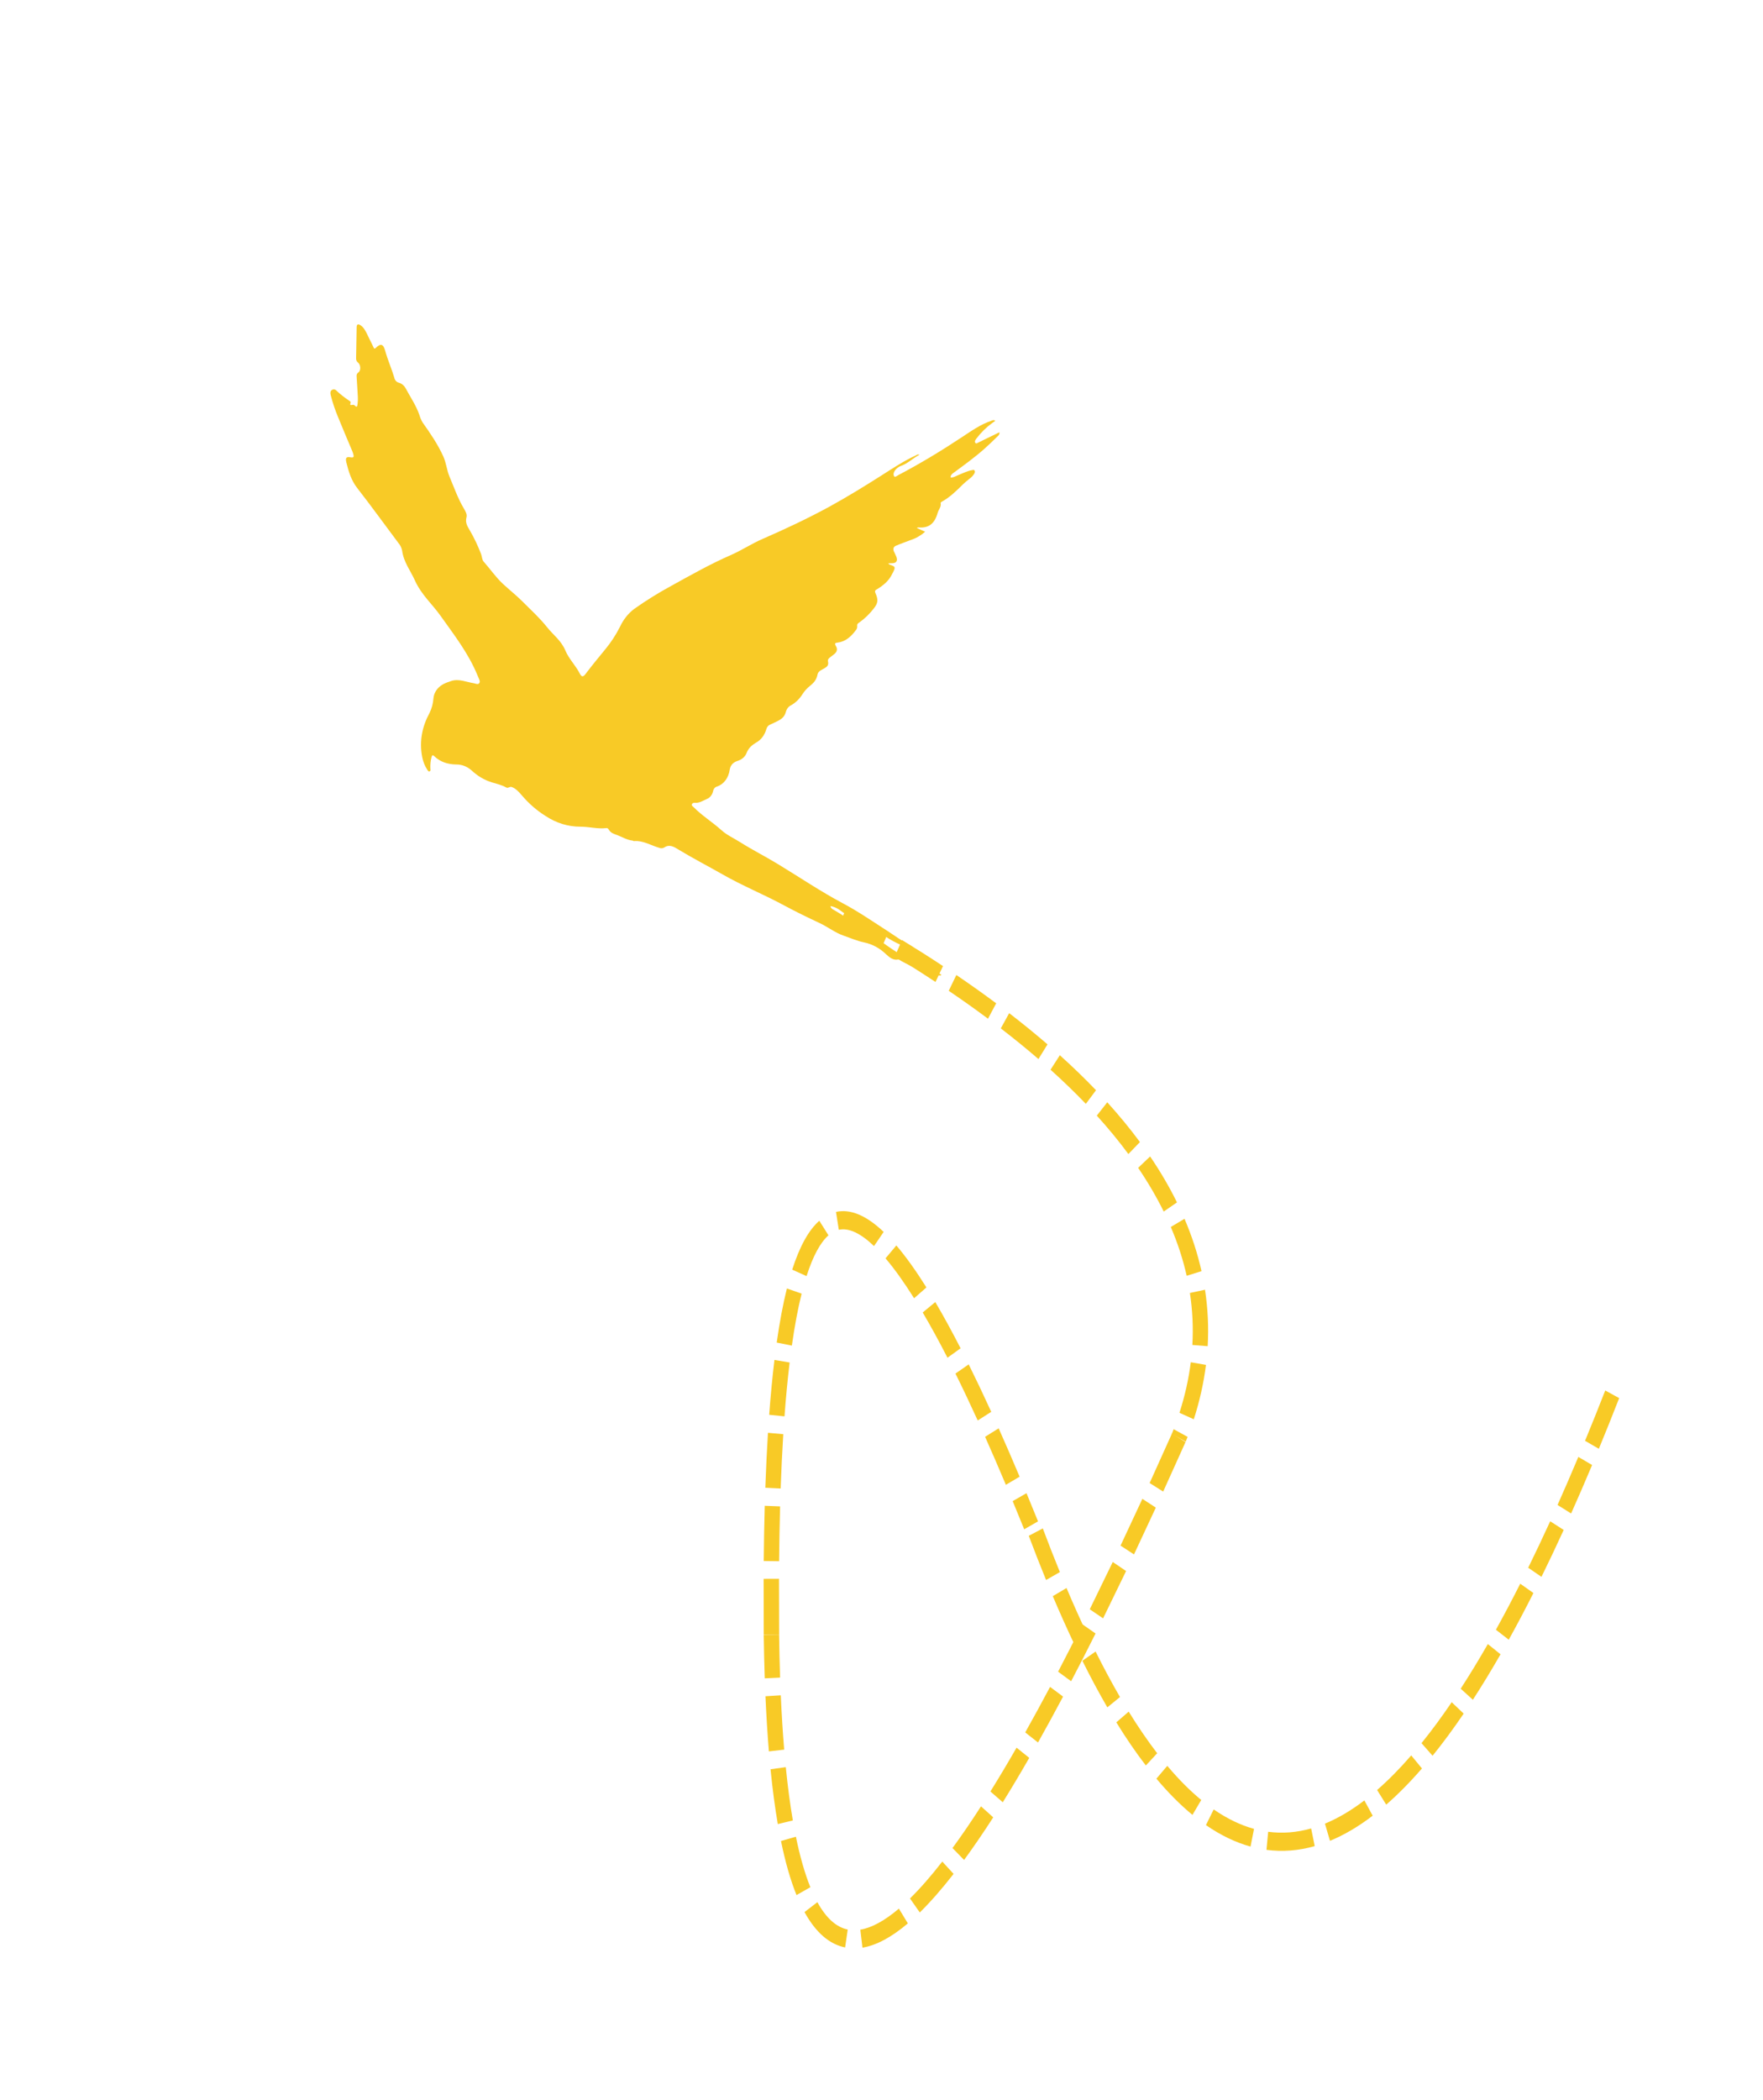 <svg width="288" height="343" viewBox="0 0 288 343" fill="none" xmlns="http://www.w3.org/2000/svg">
<path d="M262.228 227.08C261.126 229.904 260.026 232.643 258.931 235.298L261.185 236.601C262.289 233.926 263.396 231.169 264.505 228.327L262.228 227.08ZM257.835 237.928C256.699 240.632 255.568 243.25 254.439 245.777L256.655 247.166C257.795 244.614 258.936 241.977 260.084 239.251L257.835 237.928ZM253.236 248.441C252.035 251.069 250.835 253.599 249.644 256.025L251.811 257.517C253.019 255.062 254.227 252.51 255.442 249.855L253.236 248.441ZM248.344 258.634C247.014 261.267 245.687 263.774 244.368 266.152L246.466 267.783C247.806 265.369 249.148 262.826 250.496 260.158L248.344 258.634ZM243.05 268.493C241.562 271.084 240.086 273.512 238.614 275.778L240.604 277.587C242.105 275.276 243.611 272.801 245.125 270.162L243.05 268.493ZM237.147 277.987C235.493 280.425 233.846 282.656 232.212 284.674L234.022 286.73C235.709 284.646 237.402 282.355 239.103 279.849L237.147 277.987ZM230.535 286.675C228.664 288.836 226.805 290.719 224.961 292.325L226.451 294.717C228.386 293.028 230.332 291.057 232.287 288.805L230.535 286.675ZM222.881 294.026C220.712 295.682 218.564 296.944 216.441 297.821L217.263 300.626C219.576 299.673 221.903 298.306 224.239 296.521L222.881 294.026ZM214.187 298.603C211.824 299.274 209.484 299.452 207.167 299.145L206.889 302.095C209.495 302.443 212.124 302.242 214.771 301.49L214.187 298.603ZM204.855 298.675C202.646 298.065 200.449 297.005 198.266 295.496L197 298.056C199.401 299.718 201.828 300.888 204.286 301.564L204.855 298.675ZM196.233 293.955C194.374 292.423 192.525 290.566 190.685 288.378L188.907 290.473C190.854 292.785 192.817 294.758 194.799 296.39L196.233 293.955ZM189.036 286.322C187.478 284.295 185.927 282.028 184.382 279.526L182.359 281.277C183.953 283.866 185.561 286.215 187.182 288.321L189.036 286.322ZM182.96 277.143C181.624 274.845 180.296 272.369 178.974 269.712L176.815 271.22C178.164 273.935 179.523 276.471 180.891 278.827L182.96 277.143ZM177.738 267.175C176.562 264.7 175.389 262.091 174.224 259.338L171.981 260.668C173.166 263.464 174.357 266.119 175.553 268.629L177.738 267.175ZM173.141 256.736C172.207 254.448 171.276 252.074 170.35 249.607L168.056 250.814C168.996 253.311 169.937 255.715 170.885 258.03L173.141 256.736Z" fill="#F8CA26"/>
<path d="M127.276 266.963L127.253 257.836L124.744 257.846L124.767 266.973L127.276 266.963ZM127.272 254.963C127.303 251.848 127.356 248.864 127.435 246.01L124.928 245.912C124.849 248.784 124.793 251.792 124.764 254.928L127.272 254.963ZM127.527 243.085C127.64 239.96 127.78 237.003 127.954 234.214L125.452 233.993C125.278 236.813 125.132 239.805 125.023 242.963L127.527 243.085ZM128.155 231.306C128.387 228.133 128.668 225.204 128.995 222.509L126.512 222.09C126.179 224.836 125.891 227.82 125.654 231.049L128.155 231.306ZM129.358 219.747C129.816 216.519 130.346 213.69 130.953 211.264L128.545 210.422C127.91 212.965 127.356 215.91 126.882 219.256L129.358 219.747ZM131.758 208.4C132.797 205.148 133.992 202.927 135.337 201.743L133.841 199.36C132.101 200.893 130.627 203.555 129.413 207.349L131.758 208.4ZM137.027 200.837C138.632 200.483 140.551 201.368 142.778 203.495L144.353 201.183C141.523 198.483 138.929 197.396 136.566 197.917L137.027 200.837ZM144.659 205.5C146.122 207.222 147.676 209.394 149.324 212.018L151.339 210.25C149.614 207.503 147.981 205.22 146.425 203.395L144.659 205.5ZM150.732 214.34C152.031 216.542 153.378 219.006 154.778 221.731L156.921 220.189C155.493 217.411 154.118 214.895 152.79 212.64L150.732 214.34ZM156.082 224.317C157.262 226.696 158.472 229.25 159.719 231.978L161.927 230.566C160.666 227.807 159.438 225.224 158.244 222.815L156.082 224.317ZM160.922 234.644C162.029 237.123 163.158 239.735 164.317 242.483L166.562 241.157C165.395 238.393 164.256 235.757 163.14 233.26L160.922 234.644ZM165.428 245.146L167.311 249.748L169.571 248.453L167.688 243.851L165.428 245.146Z" fill="#F8CA26"/>
<path d="M191.446 234.11L187.802 242.194L190.014 243.59L193.66 235.51L191.446 234.11ZM186.616 244.776L183.049 252.414L185.247 253.851L188.812 246.21L186.616 244.776ZM181.779 255.087L178.021 262.812L180.199 264.293L183.955 256.565L181.779 255.087ZM176.809 265.257C175.46 267.946 174.14 270.529 172.848 273.004L174.98 274.564C176.283 272.073 177.611 269.476 178.967 266.768L176.809 265.257ZM171.537 275.487C170.153 278.093 168.799 280.573 167.478 282.922L169.567 284.567C170.9 282.194 172.266 279.693 173.661 277.07L171.537 275.487ZM166.064 285.41C164.601 287.959 163.176 290.344 161.791 292.566L163.812 294.327C165.215 292.072 166.656 289.658 168.136 287.081L166.064 285.41ZM160.255 294.993C158.648 297.49 157.094 299.761 155.598 301.803L157.493 303.75C159.022 301.659 160.609 299.34 162.253 296.792L160.255 294.993ZM153.93 304.012C152.075 306.397 150.317 308.408 148.653 310.037L150.254 312.324C152.004 310.607 153.844 308.507 155.777 306.025L153.93 304.012ZM146.842 311.697C144.507 313.677 142.405 314.823 140.541 315.135L140.891 318.075C143.162 317.694 145.634 316.374 148.303 314.108L146.842 311.697ZM138.484 315.113C136.606 314.728 134.953 313.238 133.525 310.642L131.422 312.264C133.25 315.581 135.461 317.506 138.056 318.038L138.484 315.113ZM132.379 308.201C131.473 305.965 130.687 303.216 130.016 299.952L127.578 300.655C128.291 304.118 129.133 307.061 130.117 309.484L132.379 308.201ZM129.518 297.296C129.066 294.672 128.681 291.769 128.364 288.591L125.872 288.939C126.198 292.201 126.595 295.185 127.059 297.889L129.518 297.296ZM128.103 285.73C127.871 282.961 127.689 280.004 127.549 276.859L125.044 277.013C125.184 280.206 125.372 283.208 125.606 286.02L128.103 285.73ZM127.435 273.968C127.357 271.718 127.304 269.377 127.272 266.946L124.763 266.996C124.797 269.447 124.852 271.814 124.929 274.087L127.435 273.968Z" fill="#F8CA26"/>
<path d="M100.12 132.974L107.296 136.097L108.165 133.312L100.984 130.187L100.12 132.974ZM109.605 137.133L116.595 140.362L117.505 137.593L110.517 134.368L109.605 137.133ZM118.937 141.477C121.271 142.599 123.553 143.722 125.779 144.853L126.767 142.122C124.525 140.989 122.23 139.855 119.882 138.726L118.937 141.477ZM128.106 146.04C130.461 147.254 132.753 148.469 134.982 149.686L136.033 146.993C133.787 145.765 131.479 144.538 129.109 143.317L128.106 146.04ZM137.19 150.907C139.532 152.214 141.804 153.522 144.003 154.834L145.13 152.184C142.91 150.859 140.622 149.539 138.259 148.22L137.19 150.907ZM146.196 156.158C148.485 157.558 150.694 158.956 152.822 160.364L154.046 157.769C151.893 156.347 149.661 154.933 147.347 153.519L146.196 156.158ZM154.982 161.808C157.214 163.319 159.354 164.839 161.398 166.364L162.735 163.85C160.66 162.306 158.492 160.765 156.229 159.229L154.982 161.808ZM163.488 167.947C165.65 169.611 167.701 171.278 169.64 172.953L171.118 170.554C169.143 168.851 167.057 167.149 164.856 165.458L163.488 167.947ZM171.613 174.693C173.674 176.548 175.595 178.407 177.382 180.27L179.043 178.044C177.21 176.131 175.242 174.228 173.134 172.329L171.613 174.693ZM179.171 182.19C181.059 184.274 182.782 186.366 184.329 188.467L186.218 186.511C184.614 184.337 182.834 182.172 180.881 180.015L179.171 182.19ZM185.926 190.721C187.537 193.091 188.928 195.472 190.103 197.858L192.269 196.363C191.033 193.848 189.57 191.346 187.882 188.859L185.926 190.721ZM191.259 200.377C192.391 203.027 193.256 205.684 193.853 208.35L196.275 207.59C195.636 204.722 194.709 201.87 193.498 199.037L191.259 200.377ZM194.379 211.155C194.81 213.971 194.943 216.8 194.781 219.647L197.284 219.846C197.46 216.759 197.315 213.684 196.847 210.627L194.379 211.155ZM194.525 222.468C194.18 225.205 193.562 227.958 192.674 230.726L195.018 231.782C195.972 228.812 196.635 225.851 197.004 222.903L194.525 222.468ZM191.728 233.403L191.422 234.185L193.697 235.438L194.003 234.655L191.728 233.403Z" fill="#F8CA26"/>
<path d="M153.796 159.191C152.896 158.586 151.884 158.385 150.938 157.951C148.625 156.86 146.406 155.54 144.286 153.992C142.848 152.97 141.46 151.816 139.972 150.945C138.69 150.194 137.474 149.308 136.188 148.585C135.971 148.458 135.744 148.366 135.642 147.969C136.202 148.058 136.722 148.279 137.2 148.634C138.646 149.703 140.18 150.544 141.802 151.162C142.522 151.434 143.194 151.821 143.82 152.326C145.61 153.77 147.628 154.574 149.801 155.323C149.431 154.883 149.005 154.54 148.523 154.295C147.234 153.609 146.044 152.72 144.806 151.926C142.449 150.402 140.113 148.804 137.662 147.505C134.033 145.576 130.584 143.242 127.049 141.096C125.003 139.853 122.891 138.79 120.856 137.505C119.85 136.868 118.747 136.386 117.853 135.577C116.372 134.245 114.709 133.234 113.297 131.804C113.182 131.688 112.959 131.604 113.029 131.363C113.102 131.123 113.337 131.091 113.507 131.106C114.227 131.175 114.832 130.764 115.462 130.484C115.714 130.389 115.933 130.226 116.116 129.998C116.299 129.77 116.424 129.503 116.491 129.198C116.525 129.013 116.599 128.854 116.712 128.719C116.823 128.586 116.958 128.497 117.112 128.455C117.381 128.369 117.632 128.242 117.87 128.071C118.106 127.902 118.317 127.694 118.502 127.451C118.689 127.207 118.84 126.937 118.959 126.641C119.077 126.346 119.158 126.034 119.201 125.712C119.341 124.814 119.937 124.443 120.456 124.277C121.145 124.059 121.701 123.628 121.946 123C122.296 122.095 122.887 121.659 123.544 121.259C123.933 121.043 124.272 120.748 124.557 120.368C124.843 119.989 125.053 119.557 125.188 119.075C125.296 118.701 125.508 118.452 125.824 118.328C126.264 118.118 126.71 117.931 127.14 117.702C127.698 117.403 128.187 117.02 128.377 116.254C128.529 115.733 128.819 115.369 129.251 115.166C129.991 114.741 130.608 114.137 131.099 113.356C131.429 112.848 131.818 112.412 132.267 112.053C132.856 111.579 133.369 111.095 133.543 110.172C133.657 109.572 134.253 109.391 134.69 109.132C135.127 108.872 135.401 108.628 135.259 108.013C135.192 107.722 135.362 107.549 135.53 107.405C135.781 107.201 136.053 107.005 136.306 106.803C136.697 106.479 136.861 106.044 136.569 105.546C136.276 105.047 136.436 104.988 136.829 104.94C138.058 104.803 138.988 104.022 139.778 102.952C139.951 102.777 140.037 102.555 140.032 102.284C139.972 101.886 140.178 101.789 140.399 101.638C141.258 101.027 142.025 100.288 142.704 99.416C143.451 98.489 143.493 97.951 143.01 96.856C142.816 96.419 143.099 96.336 143.299 96.212C144.3 95.585 145.229 94.871 145.787 93.64C145.799 93.596 145.838 93.565 145.859 93.521C146.303 92.626 146.274 92.535 145.444 92.247C145.305 92.212 145.19 92.131 145.097 92.006C145.35 91.996 145.581 91.975 145.822 91.978C146.51 91.937 146.707 91.477 146.351 90.75C146.282 90.573 146.204 90.402 146.118 90.236C145.835 89.763 145.883 89.332 146.325 89.14C147.14 88.787 147.978 88.498 148.804 88.181C149.65 87.903 150.426 87.455 151.132 86.838L149.773 86.226C149.913 86.133 150.059 86.108 150.215 86.148C151.759 86.216 152.682 85.505 153.177 83.749C153.32 83.21 153.799 82.792 153.661 82.13C153.654 82.085 153.761 81.982 153.831 81.947C155.125 81.239 156.207 80.198 157.281 79.121C157.62 78.79 157.979 78.512 158.337 78.216C158.643 78.003 158.908 77.732 159.128 77.4C159.219 77.235 159.321 77.047 159.212 76.859C159.102 76.67 158.949 76.76 158.808 76.776C157.998 76.909 157.26 77.31 156.494 77.607C156.107 77.76 155.742 78.026 155.277 77.972C155.298 77.513 155.6 77.345 155.846 77.163C157.515 75.933 159.197 74.722 160.774 73.327C161.535 72.655 162.269 71.934 163.003 71.219C163.197 71.075 163.286 70.865 163.269 70.593L160.657 71.86C160.405 71.982 160.165 72.126 159.907 72.225C159.709 72.298 159.452 72.572 159.301 72.275C159.178 72.038 159.389 71.772 159.544 71.572C160.271 70.622 161.095 69.812 162.017 69.137L162.579 68.731C162.322 68.497 162.116 68.66 161.919 68.727C160.205 69.297 158.688 70.371 157.15 71.386C153.762 73.629 150.31 75.719 146.762 77.581C146.532 77.7 146.193 78.025 146.047 77.755C145.851 77.384 146.076 76.964 146.338 76.657C146.624 76.358 146.949 76.149 147.317 76.033C148.337 75.654 149.147 74.815 150.202 74.27C150.002 74.185 149.815 74.212 149.64 74.358C147.722 75.227 145.937 76.413 144.135 77.56C141.283 79.37 138.414 81.144 135.477 82.751C131.895 84.707 128.228 86.417 124.538 88.029C122.782 88.789 121.145 89.879 119.396 90.643C116.048 92.103 112.838 93.921 109.614 95.699C107.541 96.825 105.525 98.077 103.57 99.463C102.595 100.213 101.824 101.189 101.262 102.393C100.6 103.695 99.821 104.89 98.924 105.979C97.813 107.328 96.7 108.683 95.636 110.088C95.228 110.627 94.985 110.534 94.716 110.003C94.027 108.657 92.943 107.627 92.357 106.235C91.665 104.594 90.387 103.703 89.395 102.461C88.159 100.905 86.73 99.61 85.355 98.235C84.311 97.187 83.182 96.308 82.115 95.313C80.994 94.26 80.059 92.906 79.01 91.719C78.726 91.395 78.747 90.903 78.596 90.502C78.074 89.134 77.455 87.833 76.735 86.596C76.375 85.97 75.956 85.37 76.21 84.455C76.331 83.993 76.028 83.467 75.772 83.042C74.8 81.405 74.154 79.555 73.405 77.777C72.992 76.782 72.887 75.573 72.424 74.554C71.508 72.536 70.294 70.761 69.053 69.019C68.819 68.634 68.637 68.219 68.513 67.767C67.96 66.189 67.058 64.885 66.298 63.473C66.029 62.966 65.649 62.642 65.158 62.502C64.973 62.459 64.812 62.364 64.675 62.21C64.54 62.057 64.448 61.873 64.404 61.655C63.966 60.177 63.337 58.788 62.926 57.293C62.613 56.155 62.183 56.035 61.383 56.818C61.112 57.076 61.058 56.793 60.977 56.632C60.605 55.899 60.256 55.14 59.888 54.402C59.612 53.85 59.303 53.333 58.784 53.054C58.432 52.869 58.269 53.015 58.26 53.439C58.231 55.129 58.208 56.815 58.173 58.498C58.162 58.643 58.185 58.779 58.242 58.909C58.297 59.037 58.379 59.137 58.487 59.209C58.936 59.561 58.984 60.53 58.538 60.83C58.211 61.054 58.246 61.316 58.263 61.618C58.323 62.692 58.406 63.751 58.456 64.839C58.475 65.206 58.462 65.572 58.415 65.935C58.381 66.199 58.361 66.683 57.954 66.22C57.828 66.114 57.69 66.083 57.54 66.128C57.341 66.154 57.099 66.223 57.276 65.785C57.344 65.614 57.145 65.492 57.023 65.421C56.3 64.945 55.613 64.403 54.962 63.796C54.861 63.684 54.744 63.618 54.607 63.599C54.469 63.577 54.34 63.609 54.22 63.689C53.92 63.876 53.95 64.225 54.025 64.538C54.356 65.828 54.779 67.075 55.292 68.278C55.988 70.004 56.724 71.709 57.44 73.422C57.514 73.598 57.598 73.777 57.651 73.953C57.879 74.671 57.809 74.778 57.184 74.674C56.559 74.569 56.398 74.796 56.588 75.553C56.957 77.052 57.402 78.476 58.341 79.685C60.628 82.615 62.822 85.661 65.063 88.649C65.371 88.998 65.58 89.413 65.687 89.9C65.936 91.806 67.051 93.173 67.776 94.786C68.822 97.122 70.617 98.656 72.002 100.615C74.166 103.673 76.481 106.612 77.981 110.24C78.018 110.328 78.063 110.414 78.095 110.503C78.214 110.844 78.524 111.256 78.281 111.578C78.081 111.845 77.702 111.63 77.397 111.579C76.177 111.386 74.96 110.809 73.73 111.208C72.791 111.517 71.803 111.847 71.179 112.888C70.966 113.245 70.84 113.642 70.804 114.078C70.739 114.901 70.534 115.674 70.188 116.394C68.983 118.599 68.467 120.987 68.962 123.601C69.111 124.38 69.391 125.085 69.804 125.714C69.899 125.858 70.013 126.069 70.209 125.953C70.404 125.84 70.304 125.657 70.306 125.488C70.278 124.871 70.337 124.266 70.485 123.674C70.585 123.358 70.648 123.212 70.943 123.498C71.969 124.473 73.174 124.813 74.471 124.846C75.433 124.827 76.298 125.16 77.068 125.843C78.038 126.745 79.118 127.382 80.311 127.755C81.125 127.999 81.942 128.177 82.703 128.609C83.019 128.786 83.26 128.406 83.597 128.528C84.283 128.782 84.775 129.334 85.256 129.902C86.395 131.237 87.674 132.35 89.091 133.238C90.863 134.413 92.763 135.001 94.794 135.008C96.203 134.997 97.594 135.402 98.999 135.241C99.19 135.201 99.337 135.277 99.439 135.47C99.766 136.049 100.289 136.18 100.809 136.372C101.649 136.687 102.439 137.191 103.332 137.276C103.41 137.284 103.49 137.366 103.559 137.359C105.052 137.226 106.36 138.081 107.753 138.479C108.021 138.569 108.279 138.542 108.528 138.394C109.39 137.823 110.126 138.31 110.852 138.752C113.186 140.17 115.594 141.407 117.959 142.755C121.261 144.65 124.735 146.049 128.07 147.851C129.991 148.887 131.947 149.837 133.91 150.755C135.249 151.383 136.462 152.348 137.836 152.81C138.934 153.188 140.015 153.67 141.154 153.903C142.49 154.182 143.684 154.823 144.739 155.831C145.304 156.36 145.911 156.861 146.722 156.695C146.858 156.668 147.026 156.827 147.166 156.907C149.091 157.977 151.095 158.746 153.182 159.219C153.402 159.286 153.611 159.401 153.796 159.191Z" fill="#F8CA26"/>
</svg>
